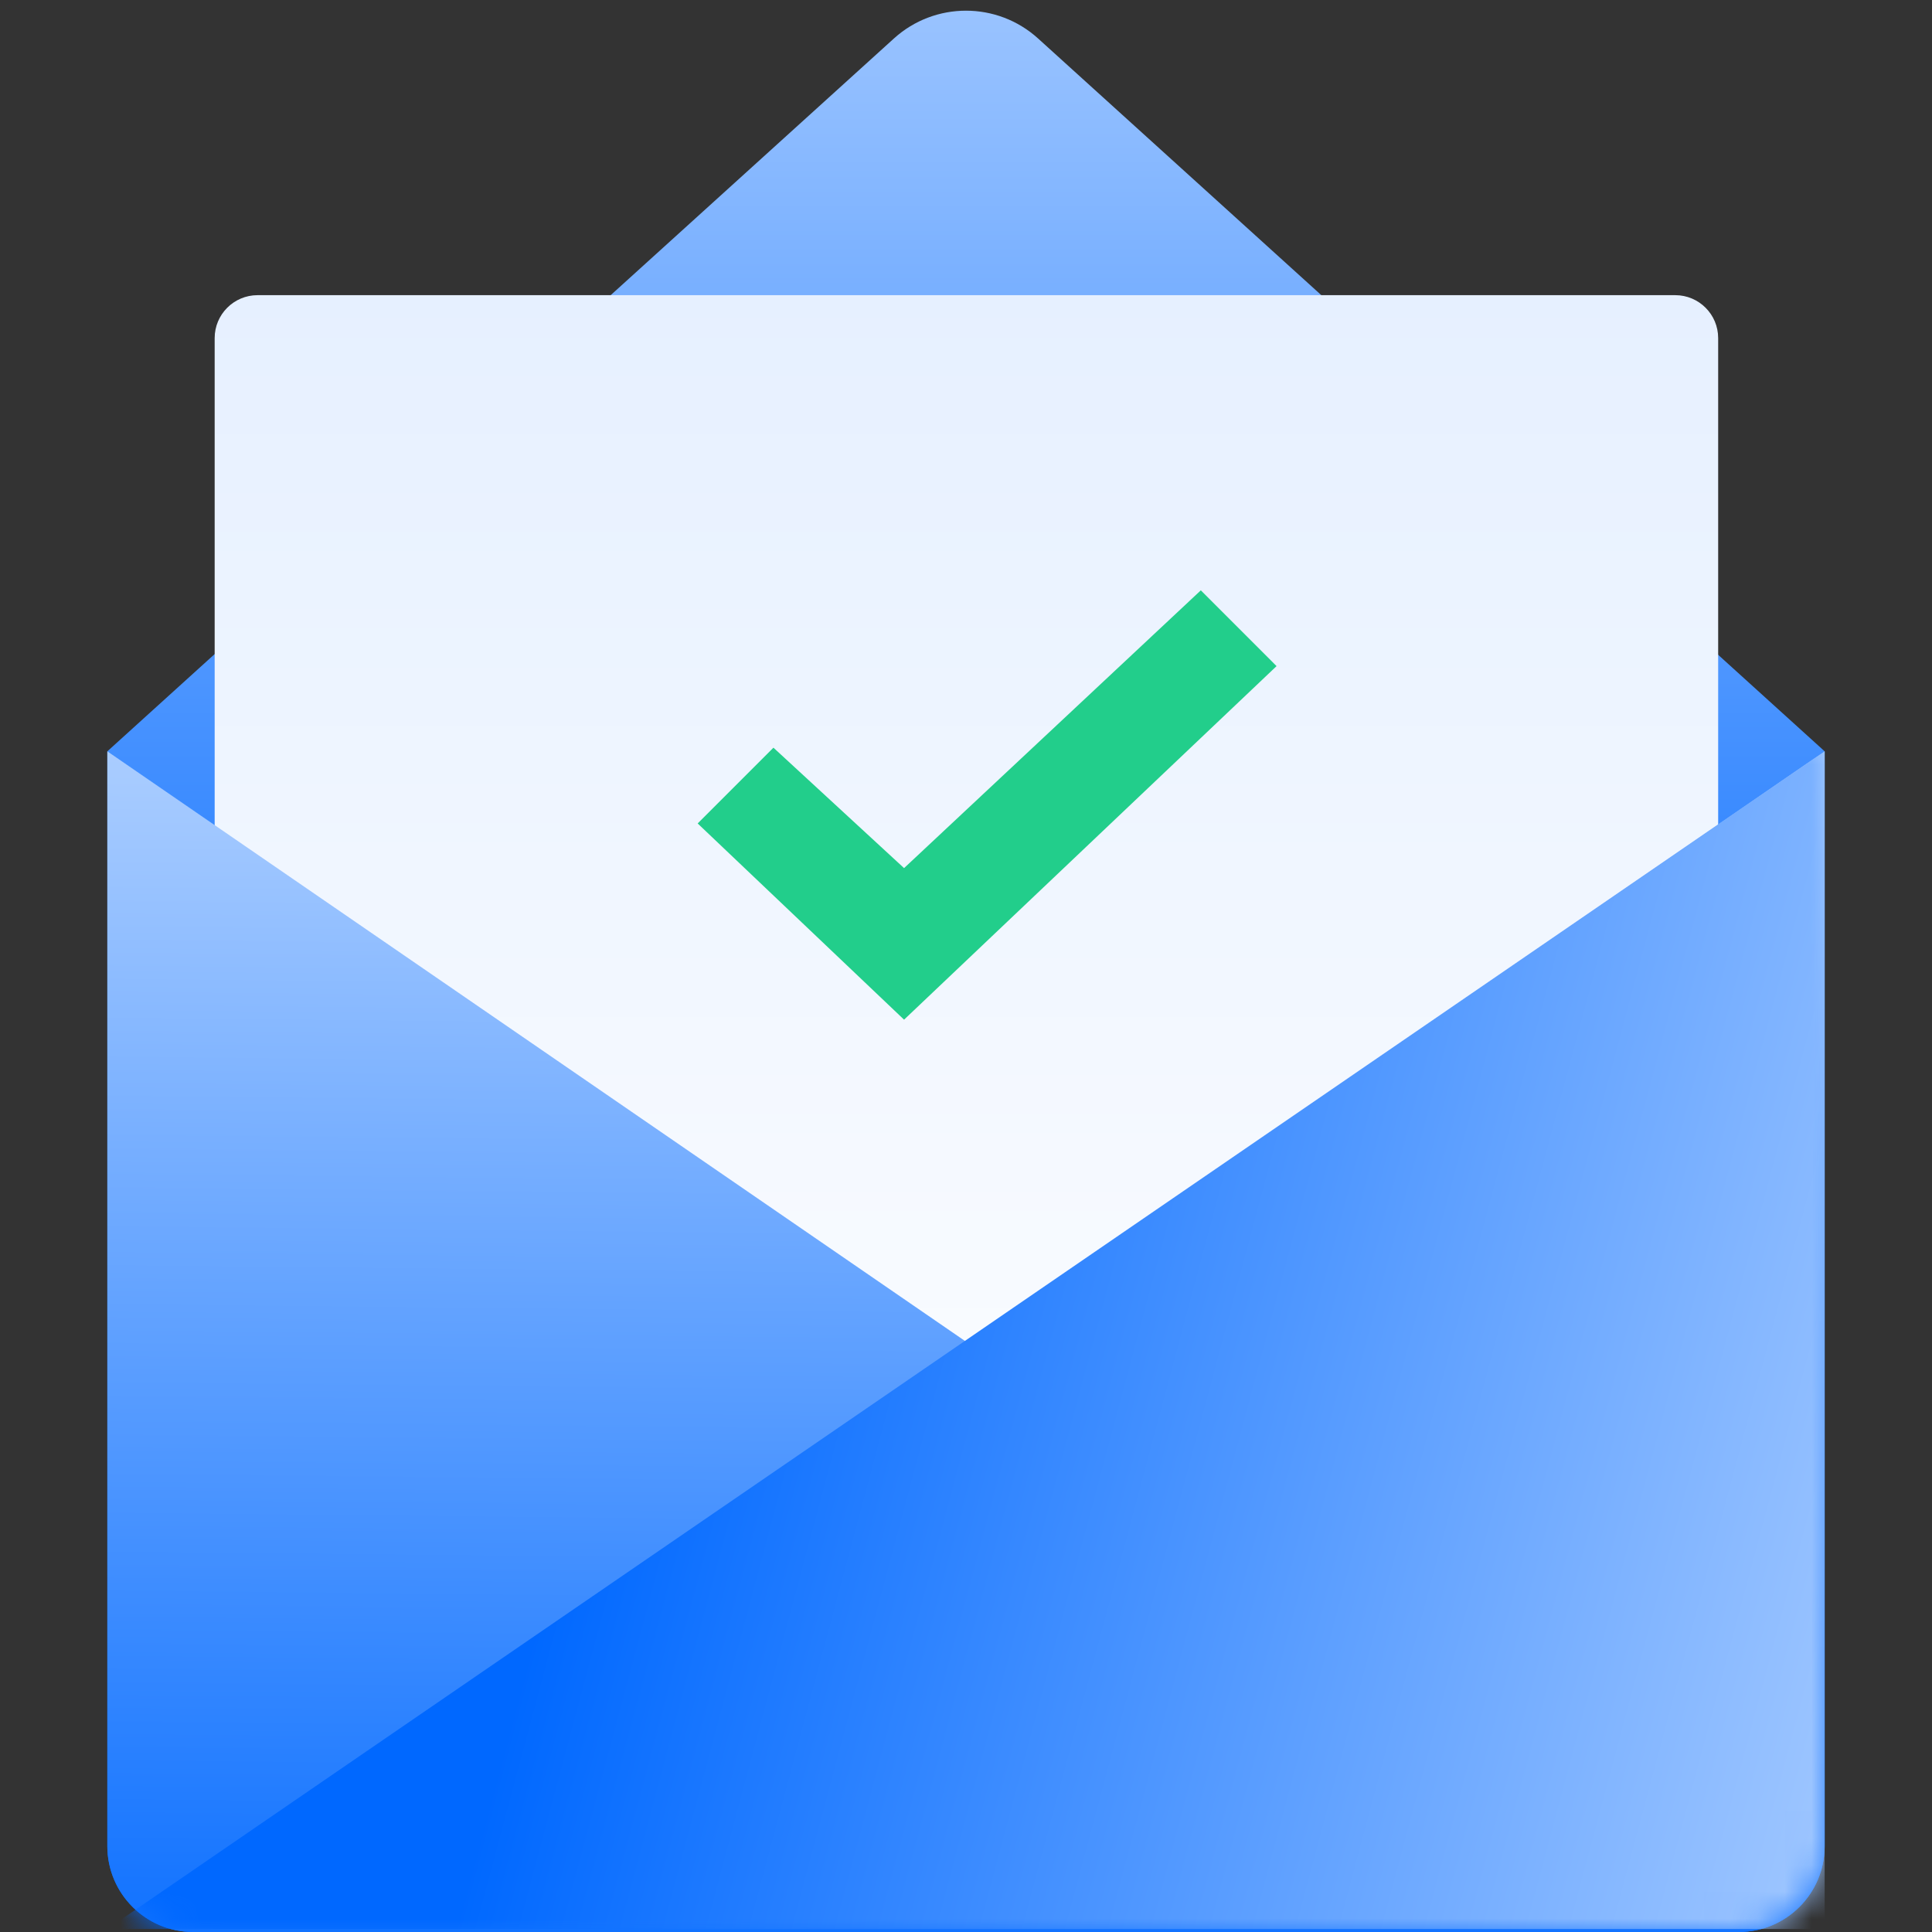 <svg width="72" height="72" viewBox="0 0 72 72" fill="none" xmlns="http://www.w3.org/2000/svg">
<rect x="0" y="0" width="72" height="72" fill="#333333" stroke="none"/>
<path d="M4 28L33.314 1.434C34.838 0.053 37.162 0.053 38.686 1.434L68 28V68.8C68 70.567 66.567 72 64.8 72H7.2C5.433 72 4 70.567 4 68.8V28Z" fill="url(#paint0_linear)"/>
<path d="M8 12.6C8 11.716 8.716 11 9.6 11H62.431C63.315 11 64.031 11.716 64.031 12.6V63.4C64.031 64.284 63.315 65 62.431 65H9.6C8.716 65 8 64.284 8 63.4V12.6Z" fill="url(#paint1_linear)"/>
<path d="M4 28L36 50L68 28V68.8C68 70.567 66.567 72 64.8 72H7.2C5.433 72 4 70.567 4 68.8V28Z" fill="url(#paint2_linear)"/>
<path fill-rule="evenodd" clip-rule="evenodd" d="M33.692 32.352L44.751 22L47.574 24.824L33.692 38L26 30.688L28.824 27.864L33.692 32.352Z" fill="#22CE8B"/>
<mask id="mask0" mask-type="alpha" maskUnits="userSpaceOnUse" x="4" y="27" width="64" height="45">
<path d="M4 27.667H68V68.8C68 70.567 66.567 72 64.8 72H7.2C5.433 72 4 70.567 4 68.8V27.667Z" fill="url(#paint3_linear)"/>
</mask>
<g mask="url(#mask0)">
<path d="M68 27.999V71.889H4L68 27.999Z" fill="url(#paint4_linear)"/>
</g>
<defs>
<linearGradient id="paint0_linear" x1="36" y1="49.5" x2="36" y2="-5" gradientUnits="userSpaceOnUse">
<stop stop-color="#0068FF"/>
<stop offset="1" stop-color="#AACDFF"/>
</linearGradient>
<linearGradient id="paint1_linear" x1="36.444" y1="10.778" x2="36.444" y2="65" gradientUnits="userSpaceOnUse">
<stop stop-color="#E6F0FF"/>
<stop offset="1" stop-color="white"/>
</linearGradient>
<linearGradient id="paint2_linear" x1="38" y1="77.333" x2="38.5" y2="28.333" gradientUnits="userSpaceOnUse">
<stop stop-color="#0068FF"/>
<stop offset="1" stop-color="#AACDFF"/>
</linearGradient>
<linearGradient id="paint3_linear" x1="51" y1="47.45" x2="4.001" y2="49.957" gradientUnits="userSpaceOnUse">
<stop stop-color="#0068FF"/>
<stop offset="1" stop-color="#AACDFF"/>
</linearGradient>
<linearGradient id="paint4_linear" x1="20.5" y1="58.5" x2="70.995" y2="72.02" gradientUnits="userSpaceOnUse">
<stop stop-color="#0068FF"/>
<stop offset="1" stop-color="#AACDFF"/>
</linearGradient>
</defs>
</svg>
